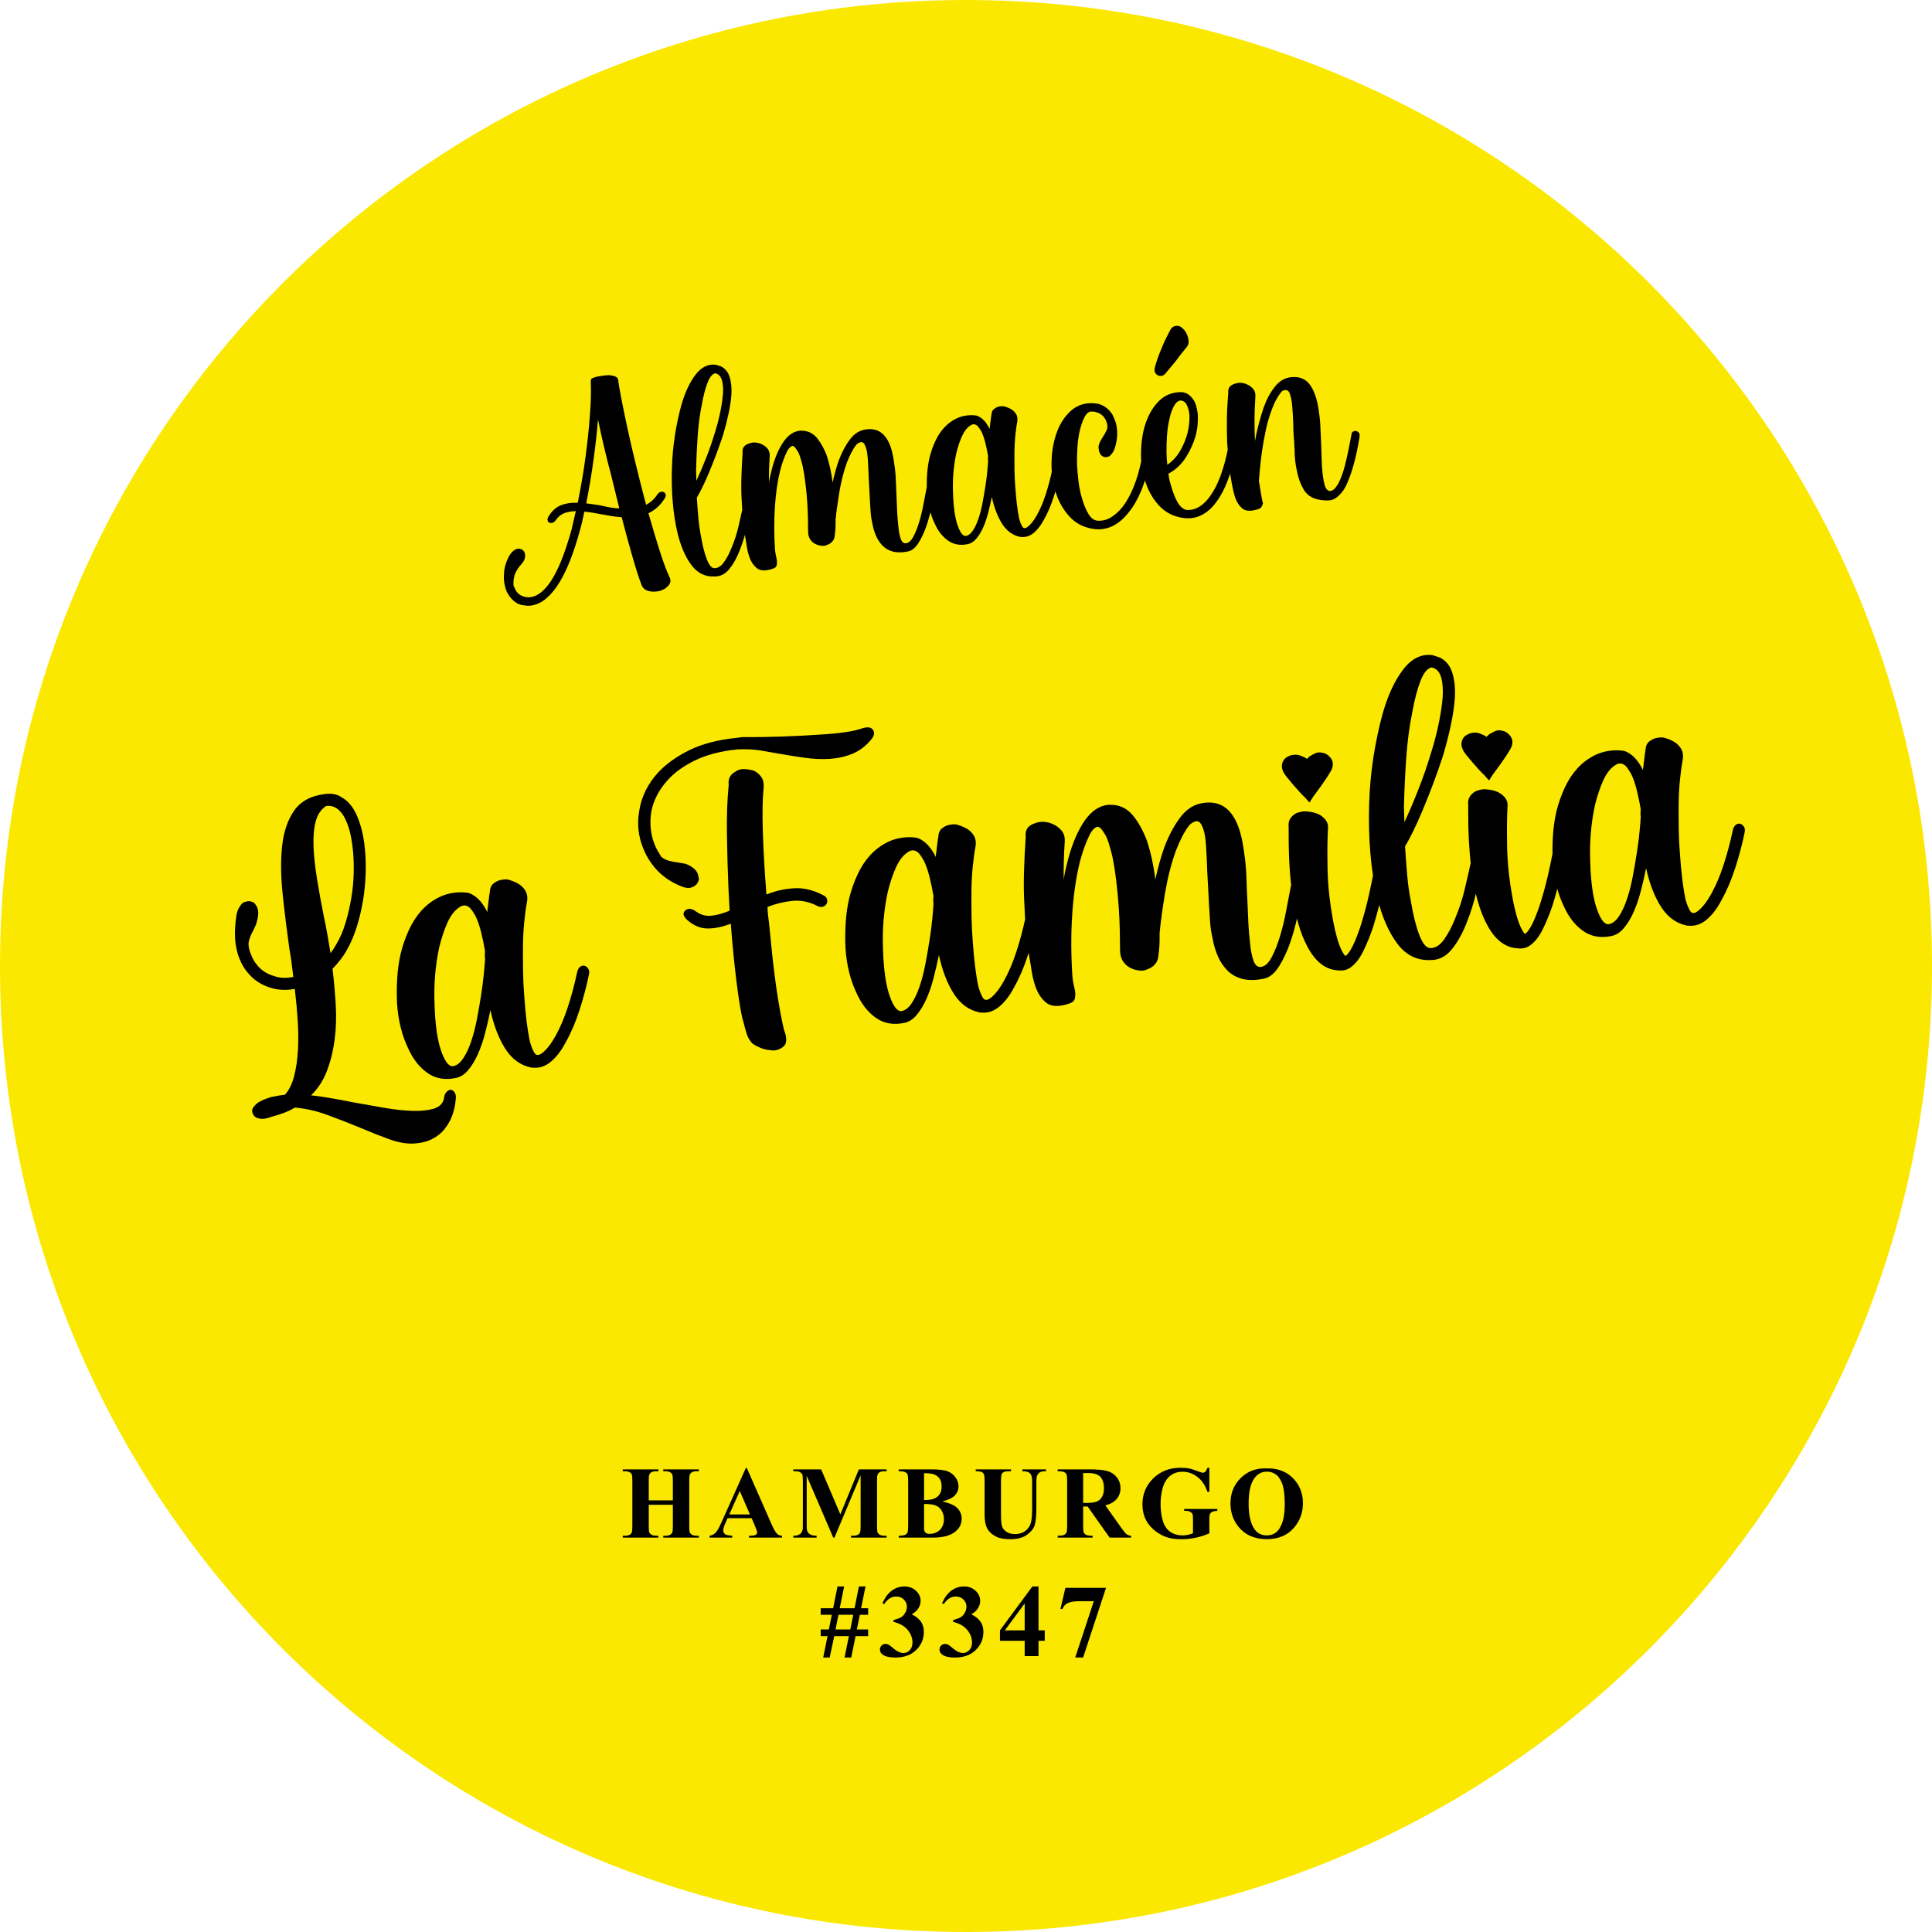 <?xml version="1.0" encoding="utf-8"?>
<svg width="1200px" height="1200px" viewBox="0 0 1200 1200" version="1.1" xmlns:xlink="http://www.w3.org/1999/xlink" xmlns="http://www.w3.org/2000/svg">
  <path d="M0 600C0 268.629 268.629 0 600 0C931.371 0 1200 268.629 1200 600C1200 931.371 931.371 1200 600 1200C268.629 1200 0 931.371 0 600Z" id="Oval" fill="#FAE800" fill-rule="evenodd" stroke="none" />
  <g id="Almacén--La-Familia-Copy" transform="matrix(0.993 -0.122 0.122 0.993 54 281)">
    <g transform="translate(253.4, 0)" id="Almacén--">
      <path d="M48.6 74.2Q47.6 77.2 46.5 80.2Q45.4 83.2 44.2 86Q40.6 94.8 36.5 102.5Q32.4 110.2 27.9 115.9Q23.4 121.6 18.5 124.8C15.233 126.933 11.867 128 8.4 128C8 128 7.6 127.967 7.2 127.9Q6.6 127.8 6.2 127.8Q4.6 127.4 3.2 127Q1.8 126.6 0.6 125.8Q-1.6 124.2 -3 122.1Q-4.4 120 -5.4 117.2Q-6 114.8 -6.1 112Q-6.2 109.2 -5.6 106.4Q-5.2 103.8 -4.2 101.4Q-3.2 99 -1.8 96.8Q1.2 92.4 4.4 92Q6 91.8 7.6 93Q8.8 94.2 8.8 95.6Q9 97 8.3 98.6Q7.6 100.2 6 101.6Q4.6 102.8 3.2 104.4Q1.8 106 0.8 108Q0.2 109.6 -0.2 111.2Q-0.6 112.8 -0.6 114.6L-0.2 115.6Q0.8 119.6 3.6 121.2Q5 122.2 7.2 122.6Q7.6 122.6 7.9 122.7Q8.2 122.8 8.6 122.8Q12.8 122.8 16.9 119.9Q21 117 24.9 111.7Q28.8 106.4 32.4 99.4Q36 92.4 39.4 84.2Q40.4 81.4 41.4 78.7Q42.4 76 43.4 73.2Q39.6 72.8 36.4 73.5Q33.2 74.2 30.6 77Q29.4 78.4 28.2 78.6Q27 78.8 26.2 78.3Q25.4 77.8 25.3 76.7Q25.2 75.6 26.2 74.4Q30 69.6 34.8 68.4Q39.6 67.2 45.2 68.2Q50 54 53.6 40.1Q57.2 26.2 59.4 14.8Q60.8 8 61.5 2.8Q62.2 -2.4 62.4 -5.4Q62.6 -7 63.3 -7.3Q64 -7.6 65 -7.8Q66.6 -8.2 70.2 -8.2Q71.6 -8.2 72.9 -8.2Q74.2 -8.2 75.2 -7.8Q77 -7.4 78.2 -6.6Q79.4 -5.8 79.4 -4.2L79.6 -4.2L79.6 -4L79.4 -4Q79.4 -1.2 79.9 6.3Q80.4 13.8 81.3 24Q82.2 34.2 83.6 46.3Q85 58.4 86.6 70.4L87.2 74.6Q91.6 73 94.8 69.2Q95.8 68 97 67.8Q98.2 67.6 99 68.1Q99.8 68.6 100 69.7Q100.2 70.8 99.2 72Q96.6 75.2 93.8 77.1Q91 79 88 80Q90 92.8 92 103.6Q94 114.4 96.2 121.2Q97.4 124.6 93.6 127Q92 128.2 90.2 128.4Q89.4 128.8 88.5 128.8Q87.6 128.8 86.6 128.8Q83.8 128.8 81.3 127.5Q78.8 126.2 78.2 123.2Q76.6 116.6 74.8 105.3Q73 94 71.2 80.4Q67.8 79.8 64.6 78.8Q61.4 77.8 58 76.8Q55.6 76 53.2 75.3Q50.8 74.6 48.6 74.2ZM64 18.4Q61.8 29.2 58.3 42.5Q54.8 55.8 50.4 69.2Q52.6 69.8 55 70.4Q57.4 71 59.8 71.8Q62.4 72.8 65.1 73.6Q67.8 74.4 70.4 74.8L68 54.6Q66.6 44.6 65.6 35.3Q64.6 26 64 18.4ZM119 74Q118.6 80.4 118.4 86.5Q118.2 92.6 118.6 97.8Q119 106.8 120.4 112.5Q121.8 118.2 124.2 118.8Q127.6 119.4 130.8 115.9Q134 112.4 136.8 107.2Q140 101.6 142.3 95.4Q144.6 89.2 146.2 84.6Q146.6 83.2 147.6 82.8Q148.6 82.4 149.5 82.7Q150.4 83 150.9 84Q151.4 85 151 86.2Q149.4 91 147 97.5Q144.6 104 141.4 109.8Q138 116.2 133.7 120.4Q129.4 124.6 124.2 124Q115.2 123.4 110.5 115.1Q105.8 106.8 104.4 94.2Q103.4 85.2 103.8 75Q104.2 64.8 105.8 54.4Q107.4 43.8 110.2 34Q113 24.2 116.4 16Q121.2 4.6 127.5 -1.8Q133.8 -8.2 140.8 -6.4Q141.6 -6 142.3 -5.7Q143 -5.4 143.8 -5Q147.4 -2.6 148.3 2Q149.2 6.6 148.2 12.6Q147.2 18 145 24.4Q142.8 30.8 140 37.2Q137.2 43.2 134.2 48.9Q131.2 54.6 128.4 59.5Q125.6 64.4 123.1 68.2Q120.6 72 119 74ZM139.8 -1.2Q137 -1 134.3 4Q131.6 9 129 17.4Q126.2 25.8 124.2 36Q122.2 46.2 120.6 57L120 63.6Q123.4 58.2 127.5 50.7Q131.6 43.2 135.2 35Q138 28.8 140 22.8Q142 16.8 143 11.8Q143.8 7.2 143.4 4Q143 0.8 141 -0.6L139.8 -1.2ZM150.6 49.8Q150.6 45.8 154.6 44.8Q156.6 44.2 158.6 44.4Q161 44.8 162.6 45.8Q164.8 47 166.2 49.1Q167.6 51.2 167 54.2Q165.4 62.6 164.6 70.2Q165.2 68 166 65.8Q166.8 63.6 167.6 61.6Q171.6 51.8 176.7 46.1Q181.8 40.4 187.8 40.6L190.2 41Q195 42.2 197.8 46.8Q200.6 51.4 202.2 57.8Q203 61.8 203.4 66.1Q203.8 70.4 203.8 75Q205 71.6 206.4 68.2Q207.8 64.8 209.4 61.6Q213.2 54.4 217.9 49.6Q222.6 44.8 228.6 44.8Q232.8 44.8 235.6 46.5Q238.4 48.2 240.1 51.4Q241.8 54.6 242.5 58.8Q243.2 63 243.2 68Q243.4 73.2 242.9 78.7Q242.4 84.2 242 90Q241.6 94.6 241.3 98.8Q241 103 241 106.6Q240.8 111.6 241.5 114.8Q242.2 118 244.4 118Q247 118 249.5 114.4Q252 110.8 254.2 105.8Q256.4 100.8 258.1 95.4Q259.8 90 261 86.4L261.6 84.6Q261.8 83.4 262.8 83.1Q263.8 82.8 264.8 83.1Q265.8 83.4 266.4 84.3Q267 85.2 266.6 86.4L266 88Q264.8 92 262.8 97.9Q260.8 103.8 258.1 109.3Q255.4 114.8 252 118.9Q248.6 123 244.8 123.2Q239.4 123.6 235.7 122.1Q232 120.6 229.8 117.7Q227.6 114.8 226.5 111.1Q225.4 107.4 225.2 103.2Q224.8 99.6 225 96Q225.2 92.4 225.4 89.4Q225.4 88.4 225.5 87.7Q225.6 87 225.6 86.6L226.4 74.8Q227 68.2 227.3 62.6Q227.6 57 226.4 54Q225.6 52 223.9 52.3Q222.2 52.6 221 53.8Q219.2 55.6 217.4 58.3Q215.6 61 214 64Q210 72 207.2 81.5Q204.4 91 202.8 98.2Q202.2 104 201.2 107.4Q200.8 109.8 199.3 111.2Q197.8 112.6 195.8 113Q194.2 113.6 192.4 113.2Q190.6 112.8 189.2 112Q187 110.8 185.8 108.6Q184.6 106.4 185 103.2Q185.4 100 185.9 95.1Q186.4 90.2 186.7 84.6Q187 79 187 73.3Q187 67.6 186.6 62.6Q186.2 59.4 185.7 56.7Q185.2 54 184.2 52.2Q182.8 49 181.3 49.5Q179.8 50 178.2 52.2Q175 57 172.4 63.6Q168.8 73 166.4 85.6Q164 98.2 163.2 112.4Q163.2 114 163.3 115.5Q163.4 117 163.6 118.6Q163.6 120.2 163.1 121.7Q162.6 123.2 160.4 123.6Q153.6 125 150.7 122.1Q147.8 119.2 146.8 114.2Q146 110.4 146 105.4Q145.6 99.2 145.7 92.9Q145.8 86.6 146.4 79.6Q146.8 72.8 147.9 65.5Q149 58.2 150.6 49.8ZM320.8 117Q323.8 115.2 327.2 110.6Q331 105.4 334.2 98.5Q337.4 91.6 339.8 84.6Q340.4 82.8 341.4 82.2Q342.4 81.6 343.3 81.9Q344.2 82.2 344.8 83.3Q345.4 84.4 344.8 86Q342.4 93.2 338.9 100.7Q335.4 108.2 331.4 113.6Q328 118.6 324 121.2Q320 123.8 315.8 122.8L315.4 122.8Q315.2 122.6 315 122.6Q308.6 120.4 305.2 113.4Q301.8 106.4 300.8 96Q299.2 100.8 297.3 105.6Q295.4 110.4 293.1 114.2Q290.8 118 288.1 120.5Q285.4 123 282.4 123.2Q275.2 123.8 270.5 119.5Q265.8 115.2 263.6 108Q260.6 99.2 261.2 88.2C261.467 84.6 261.933 81 262.6 77.4Q263.6 72 265.4 67Q267.4 61.8 270.2 57.3Q273 52.8 276.6 49.7Q280.2 46.6 284.7 45Q289.2 43.4 294.4 44Q295.8 44.2 297 44.5Q298.2 44.8 299.4 45.8Q302.4 48 304.4 53.2Q304.4 53.6 304.6 53.8L306.2 47.4L306.8 45.2Q307.2 43 308.7 42Q310.2 41 312.2 40.8Q313.2 40.8 313.9 40.8Q314.6 40.8 315.6 41.2Q317.4 42 318.6 42.8Q320.8 44.2 321.9 46.4Q323 48.6 322.2 51.4Q321 55.2 319.9 60.1Q318.8 65 318.1 70.3Q317.4 75.6 316.8 81.2Q316.2 86.8 316 92.2Q315.4 103.6 316 111.2Q316.4 114.2 317.3 116.4Q318.2 118.6 320.8 117ZM292.8 50.4Q289.6 52 287 56.3Q284.4 60.6 282.2 66.4Q278.2 78 277.2 90.6Q276.6 96.8 276.7 102.3Q276.8 107.8 277.8 111.8Q279.4 118.2 282 118Q284.4 117.8 286.7 115.1Q289 112.4 291 108.2Q293 104 294.6 99Q296.2 94 297.6 89.1Q299 84.2 299.9 80.1Q300.8 76 301.2 73.8Q301.2 72.8 301.3 72.1Q301.4 71.4 301.6 70.4Q301.4 66 300.9 62Q300.4 58 299.4 55Q299 54 298.5 53Q298 52 297.6 51.4Q295.6 48.8 292.8 50.4ZM368.2 50.8Q366 50.8 363.9 53.9Q361.8 57 360 61.8Q358.4 66.2 357.4 71.4Q356.4 76.6 355.8 82Q355.4 87.6 355.4 93Q355.4 98.4 356.2 103.2Q357.2 109.6 359.1 113.8Q361 118 364.2 118.6Q368.6 119.4 372.6 117.6Q376.6 115.8 380.4 112.2Q385 107.6 388.9 100.6Q392.8 93.6 395.8 84.6Q396.2 83.4 397.2 83.1Q398.2 82.8 399.1 83.1Q400 83.4 400.6 84.2Q401.2 85 400.8 86.2Q397.6 95.8 393.4 103.3Q389.2 110.8 384 115.8Q378.8 121 373.1 123Q367.4 125 361.2 123.4Q352.2 121 347.1 113.8Q342 106.6 340.4 97.2Q338.8 87.8 340.4 78Q342 68 346.2 60.2Q350 53.2 355.7 49.1Q361.4 45 368.4 45.6Q370.8 45.8 373.4 46.6Q378.8 48.8 381.4 54.4L382 56.4Q383.4 60.2 383 65.2Q382.6 69.4 381.2 73Q380 76.2 378.7 77.7Q377.4 79.2 376.2 79.8Q374 80.4 372.6 79.6Q371.2 78.8 370.6 77Q370.2 75.6 370.3 73.8Q370.4 72 371.8 70Q372.2 69.4 372.6 68.9Q373 68.4 373.6 67.6Q375.2 65.8 376.6 63.5Q378 61.2 377 57.8Q377 57.4 376.6 56.6Q375 52.8 371.4 51.6Q370.8 51.2 370 51.1Q369.2 51 368.2 50.8ZM411.4 95Q411.4 97.2 411.6 99.2Q411.8 101.2 412.2 103.2Q413.2 109.6 415.1 113.8Q417 118 420.2 118.8Q424.2 119.4 427.9 117.7Q431.6 116 435 112.4Q439.4 107.8 443.1 100.7Q446.8 93.6 449.8 84.6Q450.2 83.2 451.2 82.8Q452.2 82.4 453.1 82.7Q454 83 454.6 84Q455.2 85 454.6 86.4Q451.4 96 447.5 103.5Q443.6 111 438.8 116Q434.2 121 428.7 123Q423.2 125 417.2 123.4Q408.2 121 403.1 113.8Q398 106.6 396.4 97.2Q395.4 92.6 395.5 87.7Q395.6 82.8 396.4 78Q397.2 73.2 398.6 68.7Q400 64.2 402.2 60.2Q406 53.2 411.6 49.1Q417.2 45 424.4 45.6Q429 45.8 431.6 50Q433 52 433.5 54.6Q434 57.2 434 60.4Q433.8 63.2 433.2 66.4Q432.6 69.6 431.4 72.8Q428.6 79.8 423.6 86Q418.6 92.2 411.4 95ZM424.2 50.8Q422 50.8 419.8 53.9Q417.6 57 416 61.8Q414.4 66.2 413.4 71.4Q412.4 76.6 411.8 82Q411.6 83.8 411.5 85.6Q411.4 87.4 411.4 89.4Q416.8 86.6 420.5 81.6Q424.2 76.6 426.4 71Q428.4 65.4 428.8 60.2Q428.8 55.4 427.4 52.8Q426.2 51 424.2 50.8ZM417.4 32.8Q416 34.2 414.4 34.2Q413.2 34.2 412.4 33.6Q411.4 33.2 410.8 31.6Q410.4 30 411.2 28.2Q412 26.2 413.4 23.3Q414.8 20.4 416.8 17Q418.2 14.4 419.9 11.8Q421.6 9.2 423.4 6.6Q425.2 4 428.4 4.6Q429.8 4.8 431.2 6.6Q431.6 7 432 7.6Q432.4 8.2 432.8 9Q433.8 11.4 433.9 14Q434 16.6 432.4 18.2Q431.2 19.4 429.1 21.4Q427 23.4 424.8 25.8L417.4 32.8ZM512.4 117Q514.6 115.4 516.8 111.6Q519 107.8 520.8 103.2Q522.6 98.6 524.1 94.1Q525.6 89.6 526.6 86.4L527.2 84.6Q527.4 83.4 528.4 83Q529.4 82.6 530.3 82.9Q531.2 83.2 531.8 84.1Q532.4 85 532 86.4Q532 86.8 531.6 88Q530.6 91.4 529 96.1Q527.4 100.8 525.3 105.6Q523.2 110.4 520.7 114.6Q518.2 118.8 515.2 121Q511.8 123.8 508.4 123.6Q505 123.4 501.6 122.2Q495.8 120.2 493.5 114.9Q491.2 109.6 490.8 103.2Q490.4 99.6 490.5 96Q490.6 92.4 491 89.4Q491 87.2 491.2 86.6Q491.4 83.4 491.5 80.5Q491.6 77.6 492 74.8Q492.6 68.2 492.8 62.6Q493 57 492 54Q491 51.6 487.8 52.6Q483.4 56.4 479.6 64Q476.8 69.4 474.7 75.5Q472.6 81.6 471 87.4Q469.4 93.2 468.3 98.2Q467.2 103.2 466.6 106.2Q466.8 110.2 466.9 113.8Q467 117.4 467.4 120.8L467.2 120.8L466.6 122Q466 123 465.3 123.2Q464.6 123.4 464.2 123.6Q457.2 125 454.4 122.1Q451.6 119.2 450.6 114.2Q450 110.8 449.7 105.9Q449.4 101 449.4 96Q449.4 91 449.6 86.6C449.733 83.667 449.867 81.333 450 79.6Q450.6 72.8 451.6 65.5Q452.6 58.2 454.4 49.8Q454.4 45.8 458.2 44.8Q460.2 44.2 462.4 44.4Q464.8 44.8 466.4 45.8Q468.6 47 470 49.1Q471.4 51.2 470.8 54.2Q468.2 67.6 467.2 81.4Q468.8 76.2 470.8 71.2Q472.8 66.2 475 61.6Q478.6 54.4 483.4 49.6Q488.2 44.8 494 44.8Q498.2 44.8 501.1 46.5Q504 48.2 505.6 51.4Q507.2 54.6 508 58.8Q508.8 63 508.8 68Q509 73.2 508.5 78.7Q508 84.2 507.6 90Q507.2 94.6 506.8 98.8Q506.4 103 506.4 106.6Q506.4 109.8 506.6 112.1Q506.8 114.4 507.4 116Q508.4 117.8 509.7 117.9Q511 118 512.4 117Z" />
    </g>
    <g transform="translate(780.6, 0)" id="Almacén--">
      <path d="" />
    </g>
    <g transform="translate(48.568, 236)" id="La-Familia">
      <path d="M22.464 174.816L24.768 174.816Q29.088 171.072 31.824 164.16Q34.56 157.248 36.144 148.608Q37.728 139.968 38.304 130.032Q38.88 120.096 38.88 110.304Q30.816 110.88 23.904 107.712Q15.552 103.968 10.944 96.48Q6.912 90.144 6.048 81.648Q5.184 73.152 8.064 62.208Q8.928 58.464 10.512 56.304Q12.096 54.144 13.536 53.28Q16.416 52.416 18.144 52.992Q20.448 53.568 21.312 55.872Q23.328 59.328 20.736 65.664Q20.16 67.392 19.296 68.688Q18.432 69.984 17.568 71.424Q15.552 74.016 14.256 77.328Q12.96 80.64 14.688 86.4Q15.552 89.856 17.28 92.448Q20.736 98.208 27.072 100.8Q31.968 103.392 38.88 102.816Q38.88 98.496 38.88 94.176Q38.88 89.856 38.592 85.248Q38.304 67.68 38.592 50.976Q38.88 34.272 41.904 21.312Q44.928 8.352 51.984 0.432Q59.04 -7.488 72.288 -7.488Q78.624 -7.488 82.08 -4.32Q87.84 -0.288 90.432 8.64Q92.736 16.992 92.736 26.784Q92.736 34.848 91.44 43.632Q90.144 52.416 87.696 60.768Q85.248 69.12 81.792 76.752Q78.336 84.384 74.016 90.144Q71.712 93.312 69.12 95.904Q66.528 98.496 63.648 100.8Q63.648 111.744 62.928 123.12Q62.208 134.496 59.616 144.576Q57.024 154.656 52.56 163.152Q48.096 171.648 40.896 177.12Q46.944 178.56 53.568 180.576Q60.192 182.592 67.104 184.896Q76.32 187.776 85.536 190.512Q94.752 193.248 102.24 194.4Q109.728 195.552 115.2 194.688Q120.672 193.824 122.4 189.504Q122.976 186.624 124.56 185.328Q126.144 184.032 127.44 184.32Q128.736 184.608 129.6 186.336Q130.464 188.064 129.6 190.944Q128.736 195.264 126.576 199.728Q124.416 204.192 120.672 207.936Q117.216 211.392 112.032 213.264Q106.848 215.136 99.936 214.56Q93.312 213.984 85.392 209.952Q77.472 205.92 68.544 200.736Q59.328 195.552 49.536 190.512Q39.744 185.472 29.952 183.456Q26.784 184.896 23.328 185.76Q19.872 186.624 15.84 187.2Q9.792 188.64 7.2 187.488Q4.032 186.624 3.456 183.456Q2.88 181.152 5.472 179.136Q8.064 176.544 16.416 175.104Q17.856 175.104 19.296 174.96Q20.736 174.816 22.464 174.816ZM72 -1.52588e-05Q66.816 2.592 64.368 8.928Q61.92 15.264 61.2 24.192Q60.48 33.12 60.912 44.208Q61.344 55.296 62.208 67.104Q62.784 72.864 63.072 78.912Q63.36 84.96 63.648 91.008Q65.664 88.992 67.968 85.824Q72 80.64 75.168 73.44Q78.336 66.24 80.64 58.464Q82.944 50.688 84.096 42.48Q85.248 34.272 85.248 26.784Q85.248 16.992 83.232 10.656Q81.504 4.608 77.76 1.728Q75.456 0 72.288 -1.52588e-05L72 -1.52588e-05ZM186.624 168.48Q190.944 165.888 195.84 159.264Q201.312 151.776 205.92 141.84Q210.528 131.904 213.984 121.824Q214.848 119.232 216.288 118.368Q217.728 117.504 219.024 117.936Q220.32 118.368 221.184 119.952Q222.048 121.536 221.184 123.84Q217.728 134.208 212.688 145.008Q207.648 155.808 201.888 163.584Q196.992 170.784 191.232 174.528Q185.472 178.272 179.424 176.832L178.848 176.832Q178.56 176.544 178.272 176.544Q169.056 173.376 164.16 163.296Q159.264 153.216 157.824 138.24Q155.52 145.152 152.784 152.064Q150.048 158.976 146.736 164.448Q143.424 169.92 139.536 173.52Q135.648 177.12 131.328 177.408Q120.96 178.272 114.192 172.08Q107.424 165.888 104.256 155.52Q99.936 142.848 100.8 127.008C101.184 121.824 101.856 116.64 102.816 111.456Q104.256 103.68 106.848 96.48Q109.728 88.992 113.76 82.512Q117.792 76.032 122.976 71.568Q128.16 67.104 134.64 64.8Q141.12 62.496 148.608 63.36Q150.624 63.648 152.352 64.08Q154.08 64.512 155.808 65.952Q160.128 69.12 163.008 76.608Q163.008 77.184 163.296 77.472L165.6 68.256L166.464 65.088Q167.04 61.92 169.2 60.48Q171.36 59.04 174.24 58.752Q175.68 58.752 176.688 58.752Q177.696 58.752 179.136 59.328Q181.728 60.48 183.456 61.632Q186.624 63.648 188.208 66.816Q189.792 69.984 188.64 74.016Q186.912 79.488 185.328 86.544Q183.744 93.6 182.736 101.232Q181.728 108.864 180.864 116.928Q180 124.992 179.712 132.768Q178.848 149.184 179.712 160.128Q180.288 164.448 181.584 167.616Q182.88 170.784 186.624 168.48ZM146.304 72.576Q141.696 74.88 137.952 81.072Q134.208 87.264 131.04 95.616Q125.28 112.32 123.84 130.464Q122.976 139.392 123.12 147.312Q123.264 155.232 124.704 160.992Q127.008 170.208 130.752 169.92Q134.208 169.632 137.52 165.744Q140.832 161.856 143.712 155.808Q146.592 149.76 148.896 142.56Q151.2 135.36 153.216 128.304Q155.232 121.248 156.528 115.344Q157.824 109.44 158.4 106.272Q158.4 104.832 158.544 103.824Q158.688 102.816 158.976 101.376Q158.688 95.04 157.968 89.28Q157.248 83.52 155.808 79.2Q155.232 77.76 154.512 76.32Q153.792 74.88 153.216 74.016Q150.336 70.272 146.304 72.576ZM313.632 82.368Q315.072 64.224 316.944 47.232Q318.816 30.24 321.696 17.568Q321.696 11.808 326.88 9.792Q329.472 8.352 332.64 8.928Q335.808 9.504 338.4 10.656Q340.992 12.384 342.432 15.12Q343.872 17.856 343.008 21.888Q340.704 31.968 339.12 49.68Q337.536 67.392 336.672 87.84Q345.312 85.536 354.24 86.112Q363.168 86.688 371.808 92.736Q373.536 93.888 373.68 95.472Q373.824 97.056 372.96 98.208Q372.096 99.36 370.512 99.648Q368.928 99.936 367.2 98.784Q360 93.888 352.08 93.744Q344.16 93.6 336.384 95.616Q336.096 98.208 336.096 100.8Q336.096 103.392 336.096 105.984Q335.808 116.064 335.664 125.856Q335.52 135.648 335.664 144.432Q335.808 153.216 336.24 160.416Q336.672 167.616 337.248 172.8Q338.4 176.544 337.68 179.856Q336.96 183.168 332.064 184.32Q329.472 184.896 327.168 184.032Q324 183.456 320.832 181.584Q317.664 179.712 316.512 178.272Q314.496 175.392 313.92 172.08Q313.344 168.768 312.768 164.16L312.48 162.432Q311.616 154.368 311.616 138.384Q311.616 122.4 312.48 103.104Q304.992 105.12 298.224 104.4Q291.456 103.68 285.984 97.632Q282.528 93.6 285.408 91.584Q288.288 89.568 292.032 93.024Q296.064 96.768 301.392 96.768Q306.72 96.768 312.768 95.04L313.632 82.368ZM413.28 -1.52588e-05Q407.232 5.76 400.32 7.632Q393.408 9.504 386.064 9.072Q378.72 8.64 371.088 6.624Q363.456 4.608 355.968 2.304Q350.208 0.576 345.024 -1.008Q339.84 -2.592 334.944 -3.168L332.928 -3.456Q332.064 -3.456 331.2 -3.6Q330.336 -3.744 329.472 -3.744Q313.92 -4.032 302.688 -0.144Q291.456 3.744 284.256 10.08Q275.04 18.144 271.872 28.512Q268.992 38.88 271.584 48.672Q272.16 50.976 273.024 52.848Q273.888 54.72 274.752 56.736Q276.768 58.752 279.36 59.76Q281.952 60.768 284.256 61.344Q286.272 61.92 288.144 62.496Q290.016 63.072 291.456 64.224Q296.064 67.392 296.064 71.424Q296.64 73.44 295.488 74.88Q294.624 76.608 292.32 77.472Q288.864 78.912 284.256 76.032Q269.28 67.68 264.384 50.688Q260.928 38.592 264.672 26.496Q266.4 20.448 270 14.832Q273.6 9.216 279.36 4.32Q287.712 -2.592 300.096 -6.912Q312.48 -11.232 329.76 -10.944L333.792 -10.944Q344.736 -9.504 357.552 -8.352Q370.368 -7.2 381.888 -6.624Q390.528 -6.048 397.296 -6.192Q404.064 -6.336 407.808 -7.2Q413.28 -8.352 414.72 -5.616Q416.16 -2.88 413.28 -1.52588e-05ZM467.136 168.48Q471.456 165.888 476.352 159.264Q481.824 151.776 486.432 141.84Q491.04 131.904 494.496 121.824Q495.36 119.232 496.8 118.368Q498.24 117.504 499.536 117.936Q500.832 118.368 501.696 119.952Q502.56 121.536 501.696 123.84Q498.24 134.208 493.2 145.008Q488.16 155.808 482.4 163.584Q477.504 170.784 471.744 174.528Q465.984 178.272 459.936 176.832L459.36 176.832Q459.072 176.544 458.784 176.544Q449.568 173.376 444.672 163.296Q439.776 153.216 438.336 138.24Q436.032 145.152 433.296 152.064Q430.56 158.976 427.248 164.448Q423.936 169.92 420.048 173.52Q416.16 177.12 411.84 177.408Q401.472 178.272 394.704 172.08Q387.936 165.888 384.768 155.52Q380.448 142.848 381.312 127.008C381.696 121.824 382.368 116.64 383.328 111.456Q384.768 103.68 387.36 96.48Q390.24 88.992 394.272 82.512Q398.304 76.032 403.488 71.568Q408.672 67.104 415.152 64.8Q421.632 62.496 429.12 63.36Q431.136 63.648 432.864 64.08Q434.592 64.512 436.32 65.952Q440.64 69.12 443.52 76.608Q443.52 77.184 443.808 77.472L446.112 68.256L446.976 65.088Q447.552 61.92 449.712 60.48Q451.872 59.04 454.752 58.752Q456.192 58.752 457.2 58.752Q458.208 58.752 459.648 59.328Q462.24 60.48 463.968 61.632Q467.136 63.648 468.72 66.816Q470.304 69.984 469.152 74.016Q467.424 79.488 465.84 86.544Q464.256 93.6 463.248 101.232Q462.24 108.864 461.376 116.928Q460.512 124.992 460.224 132.768Q459.36 149.184 460.224 160.128Q460.8 164.448 462.096 167.616Q463.392 170.784 467.136 168.48ZM426.816 72.576Q422.208 74.88 418.464 81.072Q414.72 87.264 411.552 95.616Q405.792 112.32 404.352 130.464Q403.488 139.392 403.632 147.312Q403.776 155.232 405.216 160.992Q407.52 170.208 411.264 169.92Q414.72 169.632 418.032 165.744Q421.344 161.856 424.224 155.808Q427.104 149.76 429.408 142.56Q431.712 135.36 433.728 128.304Q435.744 121.248 437.04 115.344Q438.336 109.44 438.912 106.272Q438.912 104.832 439.056 103.824Q439.2 102.816 439.488 101.376Q439.2 95.04 438.48 89.28Q437.76 83.52 436.32 79.2Q435.744 77.76 435.024 76.32Q434.304 74.88 433.728 74.016Q430.848 70.272 426.816 72.576ZM500.832 71.712Q500.832 65.952 506.592 64.512Q509.472 63.648 512.352 63.936Q515.808 64.512 518.112 65.952Q521.28 67.68 523.296 70.704Q525.312 73.728 524.448 78.048Q522.144 90.144 520.992 101.088Q521.856 97.92 523.008 94.752Q524.16 91.584 525.312 88.704Q531.072 74.592 538.416 66.384Q545.76 58.176 554.4 58.464L557.856 59.04Q564.768 60.768 568.8 67.392Q572.832 74.016 575.136 83.232Q576.288 88.992 576.864 95.184Q577.44 101.376 577.44 108Q579.168 103.104 581.184 98.208Q583.2 93.312 585.504 88.704Q590.976 78.336 597.744 71.424Q604.512 64.512 613.152 64.512Q619.2 64.512 623.232 66.96Q627.264 69.408 629.712 74.016Q632.16 78.624 633.168 84.672Q634.176 90.72 634.176 97.92Q634.464 105.408 633.744 113.328Q633.024 121.248 632.448 129.6Q631.872 136.224 631.44 142.272Q631.008 148.32 631.008 153.504Q630.72 160.704 631.728 165.312Q632.736 169.92 635.904 169.92Q639.648 169.92 643.248 164.736Q646.848 159.552 650.016 152.352Q653.184 145.152 655.632 137.376Q658.08 129.6 659.808 124.416L660.672 121.824Q660.96 120.096 662.4 119.664Q663.84 119.232 665.28 119.664Q666.72 120.096 667.584 121.392Q668.448 122.688 667.872 124.416L667.008 126.72Q665.28 132.48 662.4 140.976Q659.52 149.472 655.632 157.392Q651.744 165.312 646.848 171.216Q641.952 177.12 636.48 177.408Q628.704 177.984 623.376 175.824Q618.048 173.664 614.88 169.488Q611.712 165.312 610.128 159.984Q608.544 154.656 608.256 148.608Q607.68 143.424 607.968 138.24Q608.256 133.056 608.544 128.736Q608.544 127.296 608.688 126.288Q608.832 125.28 608.832 124.704L609.984 107.712Q610.848 98.208 611.28 90.144Q611.712 82.08 609.984 77.76Q608.832 74.88 606.384 75.312Q603.936 75.744 602.208 77.472Q599.616 80.064 597.024 83.952Q594.432 87.84 592.128 92.16Q586.368 103.68 582.336 117.36Q578.304 131.04 576 141.408Q575.136 149.76 573.696 154.656Q573.12 158.112 570.96 160.128Q568.8 162.144 565.92 162.72Q563.616 163.584 561.024 163.008Q558.432 162.432 556.416 161.28Q553.248 159.552 551.52 156.384Q549.792 153.216 550.368 148.608Q550.944 144 551.664 136.944Q552.384 129.888 552.816 121.824Q553.248 113.76 553.248 105.552Q553.248 97.344 552.672 90.144Q552.096 85.536 551.376 81.648Q550.656 77.76 549.216 75.168Q547.2 70.56 545.04 71.28Q542.88 72 540.576 75.168Q535.968 82.08 532.224 91.584Q527.04 105.12 523.584 123.264Q520.128 141.408 518.976 161.856Q518.976 164.16 519.12 166.32Q519.264 168.48 519.552 170.784Q519.552 173.088 518.832 175.248Q518.112 177.408 514.944 177.984Q505.152 180 500.976 175.824Q496.8 171.648 495.36 164.448Q494.208 158.976 494.208 151.776Q493.632 142.848 493.776 133.776Q493.92 124.704 494.784 114.624Q495.36 104.832 496.944 94.32Q498.528 83.808 500.832 71.712ZM690.048 168.768Q692.64 166.464 695.52 161.568Q698.4 156.672 700.992 150.912Q704.736 142.56 707.616 134.496Q710.496 126.432 711.936 121.824Q712.512 120.096 713.952 119.52Q715.392 118.944 716.832 119.376Q718.272 119.808 718.992 121.104Q719.712 122.4 719.136 124.416Q717.696 129.312 714.672 137.52Q711.648 145.728 707.904 154.08Q704.16 161.856 699.984 168.192Q695.808 174.528 690.912 177.12Q688.608 178.272 686.304 178.272Q684.576 178.272 683.712 177.984Q672.192 176.256 666.432 161.856C662.592 152.64 660.672 140.064 660.672 124.128C660.672 118.56 660.912 112.608 661.392 106.272Q662.112 96.768 663.552 85.824Q663.552 82.656 665.28 80.64Q667.008 78.624 669.6 77.76Q671.04 77.472 672.48 77.328Q673.92 77.184 675.36 77.472Q678.528 78.048 681.12 79.2Q684.288 80.64 686.304 83.376Q688.32 86.112 687.744 89.28Q686.88 94.176 686.16 99.36Q685.44 104.544 684.864 110.016Q683.424 121.536 683.424 132.48Q683.424 143.424 684.288 152.352Q685.44 163.584 688.032 168.48Q688.608 170.208 690.048 168.768ZM677.088 43.2Q678.816 44.064 679.968 45.216L681.984 43.776Q684 42.912 685.728 42.336Q688.032 41.76 690.048 42.624Q692.928 43.488 694.656 46.368Q696.96 50.4 693.648 54.72Q690.336 59.04 686.016 63.648L681.12 68.832L678.24 72.288L675.648 68.544Q675.072 67.968 674.352 66.96Q673.632 65.952 672.768 64.8Q669.312 59.904 666 54.576Q662.688 49.248 664.704 45.504Q665.856 43.2 668.448 42.336Q670.464 41.472 673.056 41.76Q674.784 41.76 677.088 43.2ZM733.824 106.56Q733.248 115.776 732.96 124.56Q732.672 133.344 733.248 140.832Q733.824 153.792 735.84 162Q737.856 170.208 741.312 171.072Q746.208 171.936 750.816 166.896Q755.424 161.856 759.456 154.368Q764.064 146.304 767.376 137.376Q770.688 128.448 772.992 121.824Q773.568 119.808 775.008 119.232Q776.448 118.656 777.744 119.088Q779.04 119.52 779.76 120.96Q780.48 122.4 779.904 124.128Q777.6 131.04 774.144 140.4Q770.688 149.76 766.08 158.112Q761.184 167.328 754.992 173.376Q748.8 179.424 741.312 178.56Q728.352 177.696 721.584 165.744Q714.816 153.792 712.8 135.648Q711.36 122.688 711.936 108Q712.512 93.312 714.816 78.336Q717.12 63.072 721.152 48.96Q725.184 34.848 730.08 23.04Q736.992 6.624 746.064 -2.592Q755.136 -11.808 765.216 -9.216Q766.368 -8.64 767.376 -8.208Q768.384 -7.776 769.536 -7.2Q774.72 -3.744 776.016 2.88Q777.312 9.504 775.872 18.144Q774.432 25.92 771.264 35.136Q768.096 44.352 764.064 53.568Q760.032 62.208 755.712 70.416Q751.392 78.624 747.36 85.68Q743.328 92.736 739.728 98.208Q736.128 103.68 733.824 106.56ZM763.776 -1.728Q759.744 -1.44 755.856 5.76Q751.968 12.96 748.224 25.056Q744.192 37.152 741.312 51.84Q738.432 66.528 736.128 82.08L735.264 91.584Q740.16 83.808 746.064 73.008Q751.968 62.208 757.152 50.4Q761.184 41.472 764.064 32.832Q766.944 24.192 768.384 16.992Q769.536 10.368 768.96 5.76Q768.384 1.152 765.504 -0.864L763.776 -1.728ZM802.368 168.768Q804.96 166.464 807.84 161.568Q810.72 156.672 813.312 150.912Q817.056 142.56 819.936 134.496Q822.816 126.432 824.256 121.824Q824.832 120.096 826.272 119.52Q827.712 118.944 829.152 119.376Q830.592 119.808 831.312 121.104Q832.032 122.4 831.456 124.416Q830.016 129.312 826.992 137.52Q823.968 145.728 820.224 154.08Q816.48 161.856 812.304 168.192Q808.128 174.528 803.232 177.12Q800.928 178.272 798.624 178.272Q796.896 178.272 796.032 177.984Q784.512 176.256 778.752 161.856C774.912 152.64 772.992 140.064 772.992 124.128C772.992 118.56 773.232 112.608 773.712 106.272Q774.432 96.768 775.872 85.824Q775.872 82.656 777.6 80.64Q779.328 78.624 781.92 77.76Q783.36 77.472 784.8 77.328Q786.24 77.184 787.68 77.472Q790.848 78.048 793.44 79.2Q796.608 80.64 798.624 83.376Q800.64 86.112 800.064 89.28Q799.2 94.176 798.48 99.36Q797.76 104.544 797.184 110.016Q795.744 121.536 795.744 132.48Q795.744 143.424 796.608 152.352Q797.76 163.584 800.352 168.48Q800.928 170.208 802.368 168.768ZM789.408 43.2Q791.136 44.064 792.288 45.216L794.304 43.776Q796.32 42.912 798.048 42.336Q800.352 41.76 802.368 42.624Q805.248 43.488 806.976 46.368Q809.28 50.4 805.968 54.72Q802.656 59.04 798.336 63.648L793.44 68.832L790.56 72.288L787.968 68.544Q787.392 67.968 786.672 66.96Q785.952 65.952 785.088 64.8Q781.632 59.904 778.32 54.576Q775.008 49.248 777.024 45.504Q778.176 43.2 780.768 42.336Q782.784 41.472 785.376 41.76Q787.104 41.76 789.408 43.2ZM909.504 168.48Q913.824 165.888 918.72 159.264Q924.192 151.776 928.8 141.84Q933.408 131.904 936.864 121.824Q937.728 119.232 939.168 118.368Q940.608 117.504 941.904 117.936Q943.2 118.368 944.064 119.952Q944.928 121.536 944.064 123.84Q940.608 134.208 935.568 145.008Q930.528 155.808 924.768 163.584Q919.872 170.784 914.112 174.528Q908.352 178.272 902.304 176.832L901.728 176.832Q901.44 176.544 901.152 176.544Q891.936 173.376 887.04 163.296Q882.144 153.216 880.704 138.24Q878.4 145.152 875.664 152.064Q872.928 158.976 869.616 164.448Q866.304 169.92 862.416 173.52Q858.528 177.12 854.208 177.408Q843.84 178.272 837.072 172.08Q830.304 165.888 827.136 155.52Q822.816 142.848 823.68 127.008C824.064 121.824 824.736 116.64 825.696 111.456Q827.136 103.68 829.728 96.48Q832.608 88.992 836.64 82.512Q840.672 76.032 845.856 71.568Q851.04 67.104 857.52 64.8Q864 62.496 871.488 63.36Q873.504 63.648 875.232 64.08Q876.96 64.512 878.688 65.952Q883.008 69.12 885.888 76.608Q885.888 77.184 886.176 77.472L888.48 68.256L889.344 65.088Q889.92 61.92 892.08 60.48Q894.24 59.04 897.12 58.752Q898.56 58.752 899.568 58.752Q900.576 58.752 902.016 59.328Q904.608 60.48 906.336 61.632Q909.504 63.648 911.088 66.816Q912.672 69.984 911.52 74.016Q909.792 79.488 908.208 86.544Q906.624 93.6 905.616 101.232Q904.608 108.864 903.744 116.928Q902.88 124.992 902.592 132.768Q901.728 149.184 902.592 160.128Q903.168 164.448 904.464 167.616Q905.76 170.784 909.504 168.48ZM869.184 72.576Q864.576 74.88 860.832 81.072Q857.088 87.264 853.92 95.616Q848.16 112.32 846.72 130.464Q845.856 139.392 846 147.312Q846.144 155.232 847.584 160.992Q849.888 170.208 853.632 169.92Q857.088 169.632 860.4 165.744Q863.712 161.856 866.592 155.808Q869.472 149.76 871.776 142.56Q874.08 135.36 876.096 128.304Q878.112 121.248 879.408 115.344Q880.704 109.44 881.28 106.272Q881.28 104.832 881.424 103.824Q881.568 102.816 881.856 101.376Q881.568 95.04 880.848 89.28Q880.128 83.52 878.688 79.2Q878.112 77.76 877.392 76.32Q876.672 74.88 876.096 74.016Q873.216 70.272 869.184 72.576Z" />
    </g>
  </g>
  <g id="HAMBURGO-#3347-Copy" transform="translate(326 898)">
    <g transform="translate(59.453, 0)" id="HAMBURGO">
      <path d="M17.5 36.656L17.5 49.781Q17.5 53.031 17.859 53.844Q18.219 54.656 19.266 55.266Q20.312 55.875 22.094 55.875L23.5 55.875L23.5 57.031L1.344 57.031L1.344 55.875L2.75 55.875Q4.594 55.875 5.719 55.219Q6.531 54.781 6.969 53.719Q7.312 52.969 7.312 49.781L7.312 21.906Q7.312 18.656 6.969 17.844Q6.625 17.031 5.578 16.422Q4.531 15.812 2.75 15.812L1.344 15.812L1.344 14.656L23.5 14.656L23.5 15.812L22.094 15.812Q20.25 15.812 19.125 16.469Q18.312 16.906 17.844 17.969Q17.5 18.719 17.5 21.906L17.5 33.906L32.469 33.906L32.469 21.906Q32.469 18.656 32.125 17.844Q31.781 17.031 30.719 16.422Q29.656 15.812 27.875 15.812L26.5 15.812L26.5 14.656L48.625 14.656L48.625 15.812L47.25 15.812Q45.375 15.812 44.281 16.469Q43.469 16.906 43 17.969Q42.656 18.719 42.656 21.906L42.656 49.781Q42.656 53.031 43 53.844Q43.344 54.656 44.406 55.266Q45.469 55.875 47.25 55.875L48.625 55.875L48.625 57.031L26.5 57.031L26.5 55.875L27.875 55.875Q29.75 55.875 30.844 55.219Q31.656 54.781 32.125 53.719Q32.469 52.969 32.469 49.781L32.469 36.656L17.5 36.656ZM81.406 44.969L66.438 44.969L64.656 49.094Q63.781 51.156 63.781 52.5Q63.781 54.281 65.219 55.125Q66.062 55.625 69.375 55.875L69.375 57.031L55.281 57.031L55.281 55.875Q57.562 55.531 59.031 53.984Q60.5 52.438 62.656 47.594L77.812 13.781L78.406 13.781L93.688 48.531Q95.875 53.469 97.281 54.75Q98.344 55.719 100.281 55.875L100.281 57.031L79.781 57.031L79.781 55.875L80.625 55.875Q83.094 55.875 84.094 55.188Q84.781 54.688 84.781 53.75Q84.781 53.188 84.594 52.594Q84.531 52.312 83.656 50.25L81.406 44.969ZM80.344 42.656L74.031 28.062L67.531 42.656L80.344 42.656ZM136.5 42.594L148 14.656L165.25 14.656L165.25 15.812L163.875 15.812Q162 15.812 160.875 16.469Q160.094 16.906 159.625 17.938Q159.281 18.688 159.281 21.844L159.281 49.781Q159.281 53.031 159.625 53.844Q159.969 54.656 161.031 55.266Q162.094 55.875 163.875 55.875L165.25 55.875L165.25 57.031L143.125 57.031L143.125 55.875L144.5 55.875Q146.375 55.875 147.5 55.219Q148.281 54.781 148.75 53.719Q149.094 52.969 149.094 49.781L149.094 18.375L132.844 57.031L132.094 57.031L115.594 18.656L115.594 48.5Q115.594 51.625 115.75 52.344Q116.156 53.906 117.516 54.891Q118.875 55.875 121.781 55.875L121.781 57.031L107.281 57.031L107.281 55.875L107.719 55.875Q109.125 55.906 110.344 55.422Q111.563 54.938 112.188 54.125Q112.813 53.312 113.156 51.844Q113.219 51.5 113.219 48.656L113.219 21.844Q113.219 18.625 112.875 17.828Q112.531 17.031 111.469 16.422Q110.406 15.812 108.625 15.812L107.281 15.812L107.281 14.656L124.594 14.656L136.5 42.594ZM199.875 34.562Q205.906 35.969 208.344 37.969Q211.844 40.812 211.844 45.344Q211.844 50.125 208 53.25Q203.281 57.031 194.281 57.031L172.75 57.031L172.75 55.875Q175.688 55.875 176.734 55.328Q177.781 54.781 178.203 53.906Q178.625 53.031 178.625 49.594L178.625 22.094Q178.625 18.656 178.203 17.766Q177.781 16.875 176.719 16.344Q175.656 15.812 172.75 15.812L172.75 14.656L193.063 14.656Q200.344 14.656 203.375 15.953Q206.406 17.25 208.156 19.828Q209.906 22.406 209.906 25.312Q209.906 28.375 207.688 30.766Q205.469 33.156 199.875 34.562ZM188.5 33.719Q192.938 33.719 195.047 32.719Q197.156 31.719 198.281 29.906Q199.406 28.094 199.406 25.281Q199.406 22.469 198.297 20.672Q197.188 18.875 195.125 17.938Q193.063 17 188.5 17.031L188.5 33.719ZM188.5 36.156L188.5 49.75L188.469 51.312Q188.469 53 189.328 53.859Q190.188 54.719 191.875 54.719Q194.375 54.719 196.484 53.609Q198.594 52.5 199.719 50.391Q200.844 48.281 200.844 45.688Q200.844 42.719 199.469 40.359Q198.094 38 195.688 37.062Q193.281 36.125 188.5 36.156ZM220.594 14.656L242.469 14.656L242.469 15.812L241.375 15.812Q238.906 15.812 237.984 16.328Q237.063 16.844 236.672 17.75Q236.281 18.656 236.281 22.281L236.281 43.031Q236.281 48.719 237.141 50.562Q238 52.406 239.969 53.625Q241.938 54.844 244.938 54.844Q248.375 54.844 250.797 53.297Q253.219 51.75 254.422 49.031Q255.625 46.312 255.625 39.562L255.625 22.281Q255.625 19.438 255.031 18.219Q254.438 17 253.531 16.531Q252.125 15.812 249.563 15.812L249.563 14.656L264.219 14.656L264.219 15.812L263.344 15.812Q261.563 15.812 260.375 16.531Q259.188 17.25 258.656 18.688Q258.25 19.688 258.25 22.281L258.25 38.375Q258.25 45.844 257.266 49.156Q256.281 52.469 252.469 55.25Q248.656 58.031 242.063 58.031Q236.563 58.031 233.563 56.562Q229.469 54.562 227.781 51.438Q226.094 48.312 226.094 43.031L226.094 22.281Q226.094 18.625 225.688 17.734Q225.281 16.844 224.281 16.312Q223.281 15.781 220.594 15.812L220.594 14.656ZM287.313 37.719L287.313 49.594Q287.313 53.031 287.734 53.922Q288.156 54.812 289.219 55.344Q290.281 55.875 293.188 55.875L293.188 57.031L271.5 57.031L271.5 55.875Q274.438 55.875 275.484 55.328Q276.531 54.781 276.953 53.906Q277.375 53.031 277.375 49.594L277.375 22.094Q277.375 18.656 276.953 17.766Q276.531 16.875 275.469 16.344Q274.406 15.812 271.5 15.812L271.5 14.656L291.188 14.656Q298.875 14.656 302.438 15.719Q306 16.781 308.25 19.641Q310.5 22.5 310.5 26.344Q310.5 31.031 307.125 34.094Q304.969 36.031 301.094 37L311.281 51.344Q313.281 54.125 314.125 54.812Q315.406 55.781 317.094 55.875L317.094 57.031L303.75 57.031L290.094 37.719L287.313 37.719ZM287.313 16.938L287.313 35.5L289.094 35.5Q293.438 35.5 295.594 34.703Q297.75 33.906 298.984 31.828Q300.219 29.75 300.219 26.406Q300.219 21.562 297.953 19.25Q295.688 16.938 290.656 16.938L287.313 16.938ZM365.688 13.688L365.688 28.625L364.531 28.625Q362.438 22.5 358.25 19.312Q354.063 16.125 349.094 16.125Q344.344 16.125 341.188 18.797Q338.031 21.469 336.719 26.25Q335.406 31.031 335.406 36.062Q335.406 42.156 336.844 46.75Q338.281 51.344 341.484 53.5Q344.688 55.656 349.094 55.656Q350.625 55.656 352.234 55.328Q353.844 55 355.531 54.375L355.531 45.562Q355.531 43.062 355.188 42.328Q354.844 41.594 353.766 41Q352.688 40.406 351.156 40.406L350.063 40.406L350.063 39.25L370.656 39.25L370.656 40.406Q368.313 40.562 367.391 41.047Q366.469 41.531 365.969 42.656Q365.688 43.25 365.688 45.562L365.688 54.375Q361.625 56.188 357.234 57.109Q352.844 58.031 348.125 58.031Q342.094 58.031 338.109 56.391Q334.125 54.75 331.078 52.078Q328.031 49.406 326.313 46.062Q324.125 41.75 324.125 36.406Q324.125 26.844 330.844 20.25Q337.563 13.656 347.75 13.656Q350.906 13.656 353.438 14.156Q354.813 14.406 357.891 15.578Q360.969 16.75 361.531 16.75Q362.406 16.75 363.156 16.109Q363.906 15.469 364.531 13.688L365.688 13.688ZM401.031 14.062Q411.156 13.688 417.484 19.969Q423.813 26.25 423.813 35.688Q423.813 43.75 419.094 49.875Q412.844 58 401.438 58Q390 58 383.75 50.25Q378.813 44.125 378.813 35.719Q378.813 26.281 385.234 19.984Q391.656 13.688 401.031 14.062ZM401.406 16.062Q395.594 16.062 392.563 22Q390.094 26.875 390.094 36Q390.094 46.844 393.906 52.031Q396.563 55.656 401.344 55.656Q404.563 55.656 406.719 54.094Q409.469 52.094 411 47.703Q412.531 43.312 412.531 36.25Q412.531 27.844 410.969 23.672Q409.406 19.5 406.984 17.781Q404.563 16.062 401.406 16.062Z" />
    </g>
    <g transform="translate(182.5, 73.594)" id="#3347">
      <path d="M2.812 57.906L5.5 44.656L1.25 44.656L1.25 40.5L6.312 40.5L8.156 31.375L1.25 31.375L1.25 27.312L8.969 27.312L11.688 13.781L15.812 13.781L13.062 27.312L22.281 27.312L24.969 13.781L29.094 13.781L26.344 27.312L30.719 27.312L30.719 31.375L25.562 31.375L23.688 40.5L30.719 40.5L30.719 44.656L22.906 44.656L20.219 57.906L16.062 57.906L18.75 44.656L9.656 44.656L6.844 57.906L2.812 57.906ZM10.469 40.5L19.656 40.5L21.469 31.375L12.281 31.375L10.469 40.5ZM46.469 35.781L46.469 34.688Q50.031 33.656 51.406 32.766Q52.781 31.875 53.781 30.047Q54.781 28.219 54.781 26.344Q54.781 23.75 52.891 21.891Q51 20.031 48.188 20.031Q43.812 20.031 40.75 24.656L39.594 24.25Q41.844 19.031 45.359 16.406Q48.875 13.781 53.188 13.781Q57.594 13.781 60.453 16.469Q63.312 19.156 63.312 22.75Q63.312 25.094 61.984 27.266Q60.656 29.438 57.812 31.094Q61.469 32.875 63.391 35.484Q65.312 38.094 65.312 42.031Q65.312 48.656 60.516 53.297Q55.719 57.938 47.656 57.938Q42.281 57.938 39.812 56.156Q38.031 54.906 38.031 52.938Q38.031 51.5 39.062 50.484Q40.094 49.469 41.438 49.469Q42.469 49.469 43.375 49.906Q43.875 50.156 46.922 52.641Q49.969 55.125 52.625 55.125Q54.938 55.125 56.594 53.297Q58.25 51.469 58.25 48.656Q58.25 44.375 55.25 40.766Q52.25 37.156 46.469 35.781ZM83.469 35.781L83.469 34.688Q87.031 33.656 88.406 32.766Q89.781 31.875 90.781 30.047Q91.781 28.219 91.781 26.344Q91.781 23.75 89.891 21.891Q88 20.031 85.188 20.031Q80.812 20.031 77.75 24.656L76.594 24.25Q78.844 19.031 82.359 16.406Q85.875 13.781 90.188 13.781Q94.594 13.781 97.453 16.469Q100.313 19.156 100.313 22.75Q100.313 25.094 98.984 27.266Q97.656 29.438 94.812 31.094Q98.469 32.875 100.391 35.484Q102.313 38.094 102.313 42.031Q102.313 48.656 97.516 53.297Q92.719 57.938 84.656 57.938Q79.281 57.938 76.812 56.156Q75.031 54.906 75.031 52.938Q75.031 51.5 76.062 50.484Q77.094 49.469 78.438 49.469Q79.469 49.469 80.375 49.906Q80.875 50.156 83.922 52.641Q86.969 55.125 89.625 55.125Q91.938 55.125 93.594 53.297Q95.25 51.469 95.25 48.656Q95.25 44.375 92.25 40.766Q89.25 37.156 83.469 35.781ZM112.594 41.062L132.719 13.781L136.531 13.781L136.531 41.062L140.406 41.062L140.406 47.531L136.531 47.531L136.531 57.031L127.938 57.031L127.938 47.531L112.594 47.531L112.594 41.062ZM115.625 41.062L127.938 41.062L127.938 24.344L115.625 41.062ZM159.344 57.906L170.875 22.938L162.094 22.938Q156.938 22.938 154.344 24.281Q152.531 25.219 151.344 27.812L150.156 27.812L153.219 14.656L178.469 14.656L164.25 57.906L159.344 57.906Z" />
    </g>
  </g>
</svg>